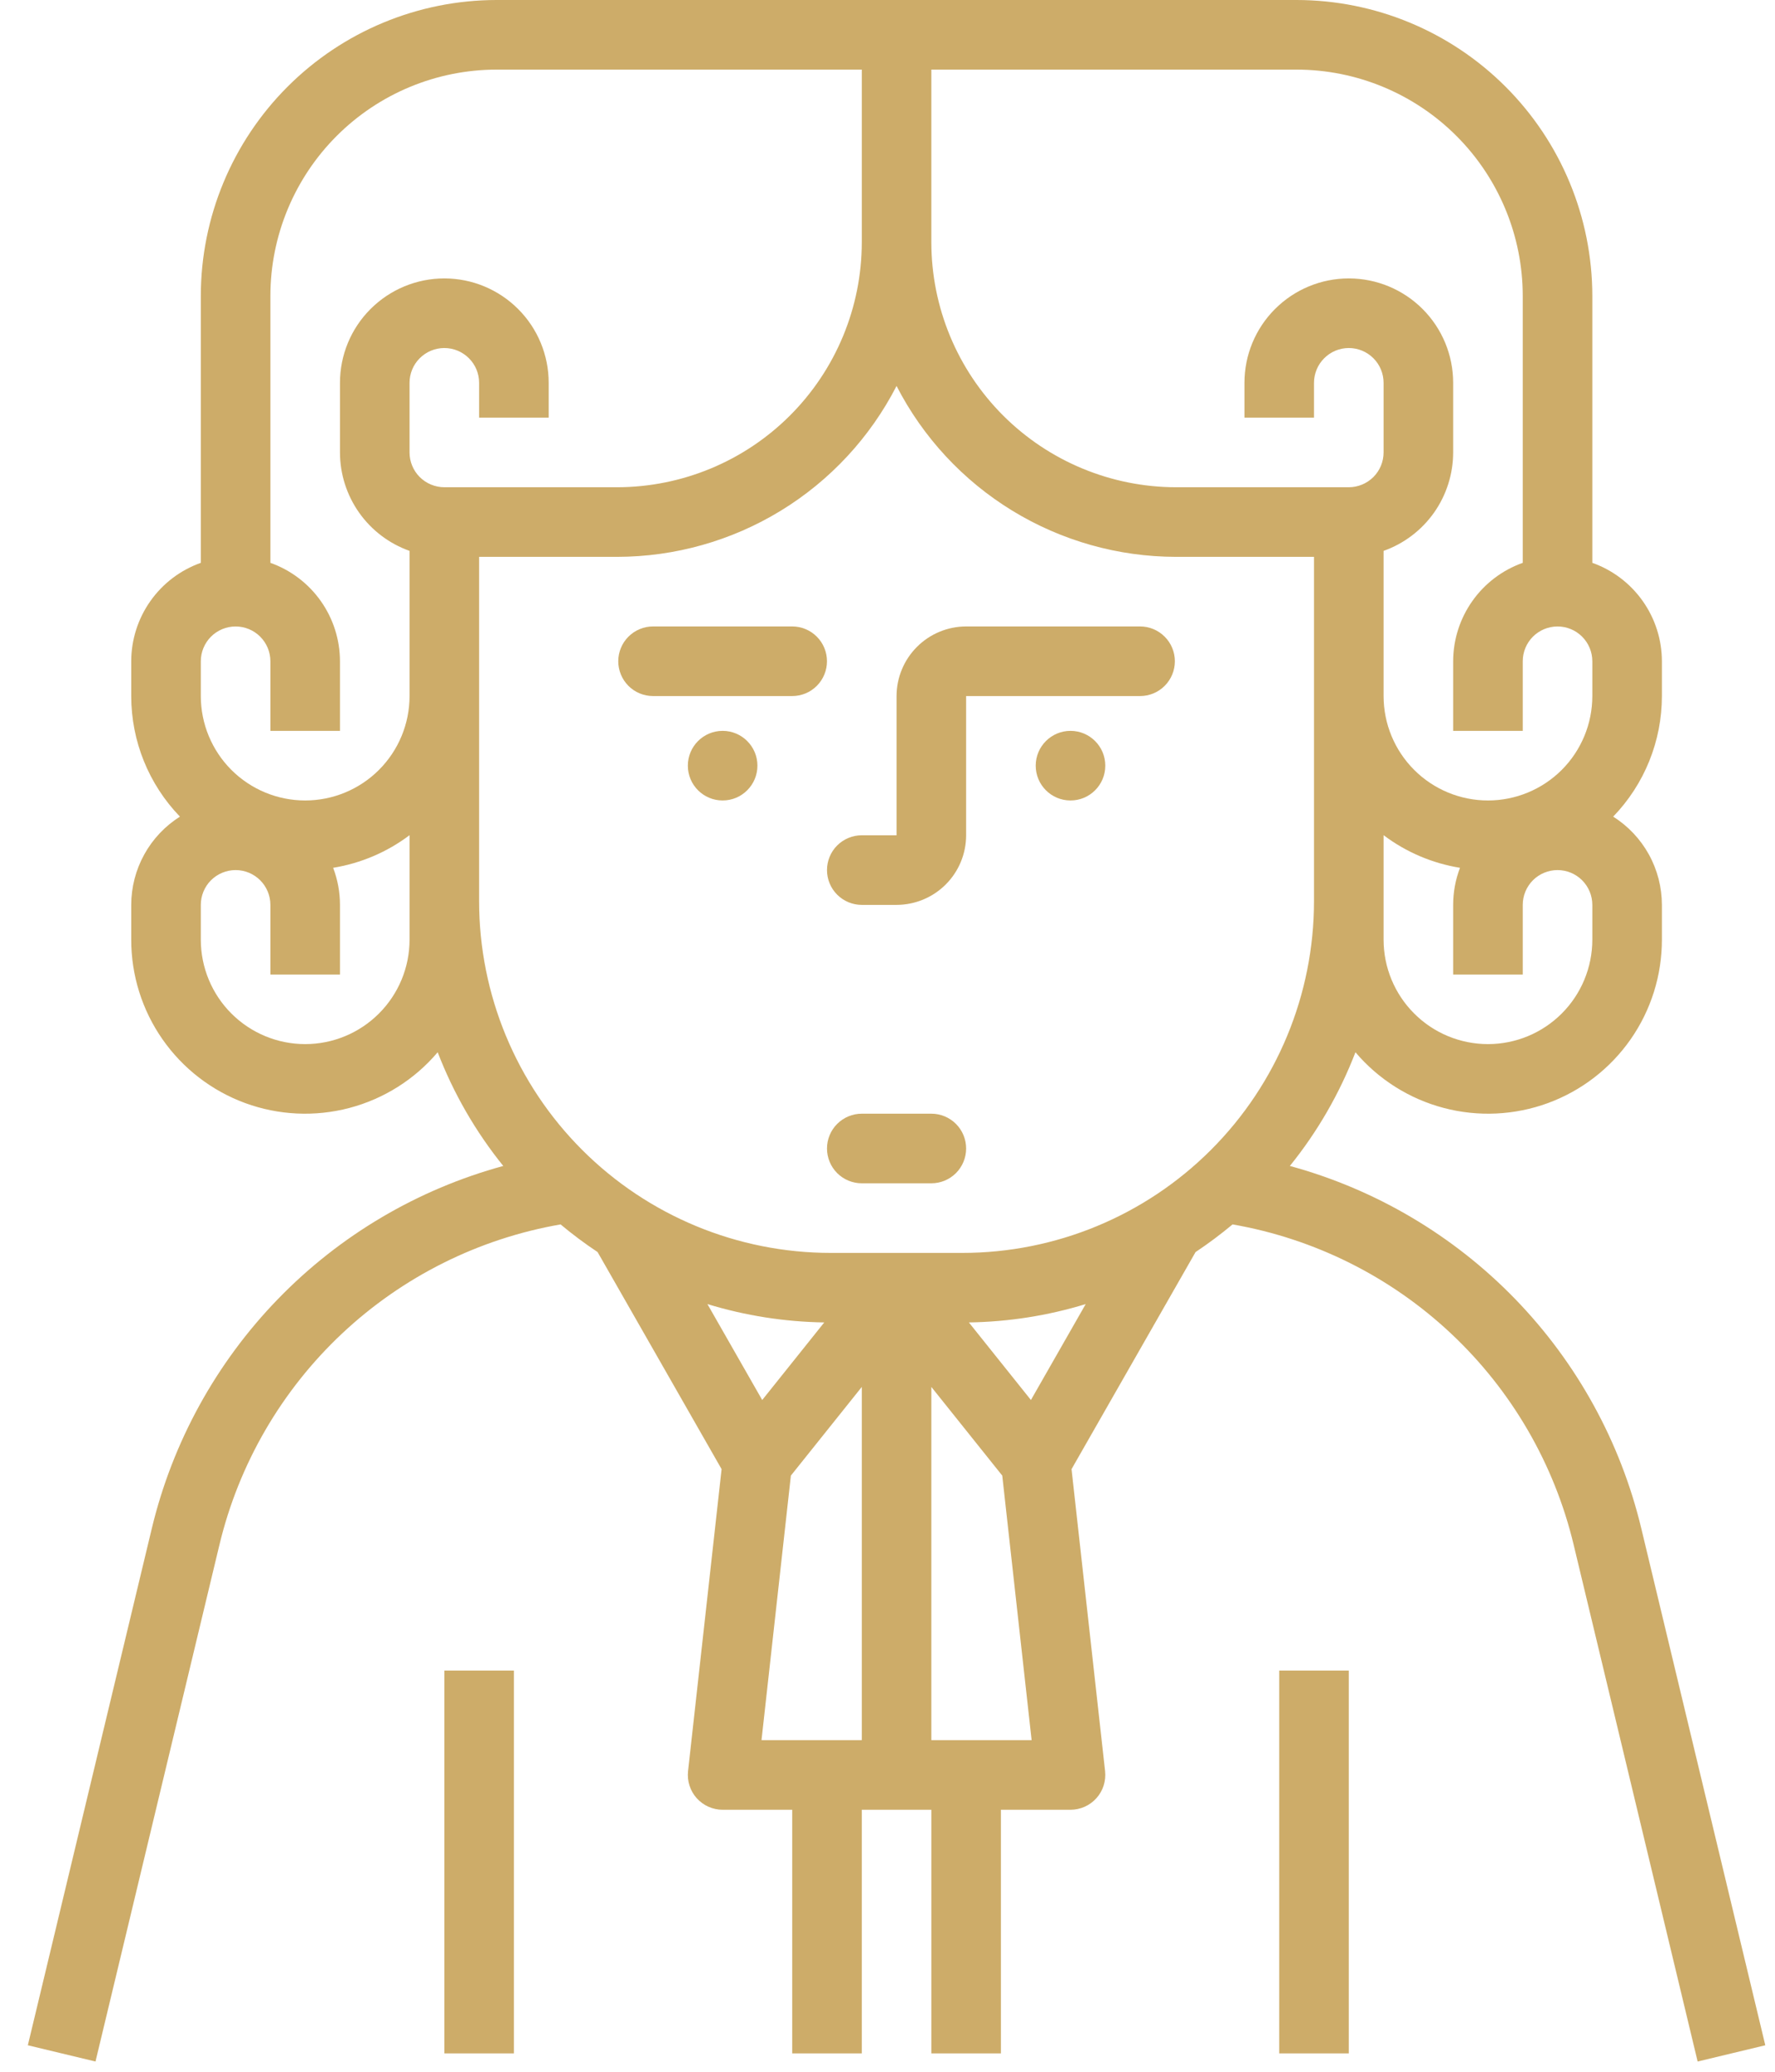 <svg width="60" height="70" viewBox="0 0 60 70" fill="none" xmlns="http://www.w3.org/2000/svg">
<path d="M17.371 56.444H15.02V69.379H17.371V56.444Z" fill="#CDAC69"/>
<path d="M45.593 56.444H43.241V69.379H45.593V56.444Z" fill="#CDAC69"/>
<path d="M38.538 21.166H32.658C32.035 21.167 31.437 21.415 30.996 21.856C30.555 22.297 30.307 22.895 30.306 23.518V28.222H29.131C28.819 28.222 28.52 28.346 28.299 28.566C28.078 28.787 27.955 29.086 27.955 29.398C27.955 29.71 28.078 30.009 28.299 30.229C28.52 30.45 28.819 30.574 29.131 30.574H30.306C30.93 30.573 31.528 30.325 31.969 29.884C32.41 29.443 32.657 28.846 32.658 28.222V23.518H38.538C38.85 23.518 39.149 23.395 39.369 23.174C39.59 22.953 39.714 22.654 39.714 22.342C39.714 22.031 39.59 21.731 39.369 21.511C39.149 21.29 38.85 21.166 38.538 21.166Z" fill="#CDAC69"/>
<path d="M26.779 21.166H22.075C21.763 21.166 21.464 21.29 21.243 21.511C21.023 21.731 20.899 22.031 20.899 22.342C20.899 22.654 21.023 22.953 21.243 23.174C21.464 23.395 21.763 23.518 22.075 23.518H26.779C27.09 23.518 27.39 23.395 27.61 23.174C27.831 22.953 27.954 22.654 27.954 22.342C27.954 22.031 27.831 21.731 27.61 21.511C27.39 21.29 27.09 21.166 26.779 21.166Z" fill="#CDAC69"/>
<path d="M31.482 37.629H29.131C28.819 37.629 28.52 37.753 28.299 37.974C28.078 38.194 27.955 38.493 27.955 38.805C27.955 39.117 28.078 39.416 28.299 39.637C28.52 39.857 28.819 39.981 29.131 39.981H31.482C31.794 39.981 32.093 39.857 32.314 39.637C32.534 39.416 32.658 39.117 32.658 38.805C32.658 38.493 32.534 38.194 32.314 37.974C32.093 37.753 31.794 37.629 31.482 37.629Z" fill="#CDAC69"/>
<path d="M24.427 27.046C25.076 27.046 25.603 26.52 25.603 25.87C25.603 25.221 25.076 24.694 24.427 24.694C23.777 24.694 23.251 25.221 23.251 25.87C23.251 26.52 23.777 27.046 24.427 27.046Z" fill="#CDAC69"/>
<path d="M36.186 27.046C36.836 27.046 37.362 26.52 37.362 25.87C37.362 25.221 36.836 24.694 36.186 24.694C35.537 24.694 35.01 25.221 35.01 25.87C35.01 26.52 35.537 27.046 36.186 27.046Z" fill="#CDAC69"/>
<path d="M55.481 51.645C54.781 48.726 53.309 46.048 51.219 43.893C49.129 41.738 46.497 40.184 43.601 39.395C44.536 38.238 45.284 36.941 45.818 35.553C46.596 36.471 47.638 37.128 48.802 37.435C49.966 37.742 51.196 37.684 52.326 37.27C53.456 36.855 54.431 36.103 55.12 35.116C55.809 34.129 56.178 32.954 56.177 31.75V30.574C56.176 29.978 56.025 29.393 55.737 28.871C55.449 28.35 55.034 27.91 54.53 27.592C55.587 26.499 56.177 25.038 56.177 23.518V22.343C56.176 21.613 55.949 20.902 55.528 20.307C55.107 19.711 54.512 19.261 53.825 19.017V9.995C53.822 7.345 52.768 4.805 50.894 2.931C49.02 1.057 46.48 0.003 43.83 0H16.783C14.133 0.003 11.593 1.057 9.719 2.931C7.845 4.805 6.791 7.345 6.788 9.995V19.017C6.101 19.261 5.506 19.711 5.085 20.307C4.664 20.902 4.437 21.613 4.436 22.343V23.518C4.436 25.038 5.026 26.499 6.082 27.592C5.579 27.91 5.163 28.35 4.876 28.871C4.588 29.393 4.437 29.978 4.436 30.574V31.75C4.435 32.954 4.804 34.129 5.493 35.116C6.182 36.103 7.157 36.855 8.287 37.27C9.417 37.684 10.647 37.742 11.811 37.435C12.975 37.128 14.017 36.471 14.795 35.553C15.329 36.941 16.077 38.238 17.012 39.395C14.116 40.184 11.484 41.738 9.394 43.893C7.304 46.048 5.832 48.726 5.131 51.645L0.941 69.105L3.228 69.654L7.418 52.194C8.074 49.461 9.515 46.98 11.564 45.056C13.613 43.133 16.18 41.851 18.949 41.37C19.349 41.704 19.767 42.016 20.2 42.304L24.392 49.639L23.258 59.842C23.24 60.006 23.256 60.172 23.307 60.33C23.357 60.488 23.44 60.633 23.55 60.756C23.661 60.879 23.796 60.978 23.947 61.045C24.098 61.113 24.261 61.148 24.427 61.148H26.779V69.379H29.131V61.148H31.482V69.379H33.834V61.148H36.186C36.351 61.148 36.515 61.113 36.666 61.045C36.817 60.978 36.952 60.879 37.062 60.756C37.173 60.633 37.256 60.488 37.306 60.33C37.356 60.173 37.373 60.006 37.355 59.842L36.221 49.639L40.413 42.305C40.846 42.016 41.264 41.704 41.664 41.37C44.432 41.852 47 43.133 49.049 45.057C51.098 46.98 52.539 49.462 53.194 52.194L57.385 69.654L59.672 69.105L55.481 51.645ZM53.825 31.75C53.825 32.685 53.453 33.583 52.792 34.244C52.13 34.906 51.233 35.278 50.297 35.278C49.361 35.278 48.464 34.906 47.803 34.244C47.141 33.583 46.769 32.685 46.769 31.75V28.219C47.528 28.791 48.414 29.169 49.352 29.321C49.199 29.721 49.121 30.146 49.121 30.574V32.926H51.473V30.574C51.473 30.262 51.597 29.963 51.817 29.742C52.038 29.522 52.337 29.398 52.649 29.398C52.961 29.398 53.26 29.522 53.48 29.742C53.701 29.963 53.825 30.262 53.825 30.574V31.75ZM51.473 9.995V19.017C50.786 19.261 50.191 19.711 49.77 20.307C49.349 20.902 49.122 21.613 49.121 22.343V24.694H51.473V22.343C51.473 22.031 51.597 21.732 51.817 21.511C52.038 21.291 52.337 21.167 52.649 21.167C52.961 21.167 53.26 21.291 53.48 21.511C53.701 21.732 53.825 22.031 53.825 22.343V23.518C53.825 24.454 53.453 25.351 52.792 26.013C52.13 26.674 51.233 27.046 50.297 27.046C49.361 27.046 48.464 26.674 47.803 26.013C47.141 25.351 46.769 24.454 46.769 23.518V18.613C47.457 18.369 48.051 17.918 48.473 17.323C48.894 16.727 49.12 16.016 49.121 15.287V12.935C49.121 11.999 48.749 11.102 48.088 10.441C47.426 9.779 46.529 9.407 45.593 9.407C44.658 9.407 43.761 9.779 43.099 10.441C42.437 11.102 42.066 11.999 42.066 12.935V14.111H44.417V12.935C44.417 12.623 44.541 12.324 44.762 12.104C44.982 11.883 45.282 11.759 45.593 11.759C45.905 11.759 46.204 11.883 46.425 12.104C46.645 12.324 46.769 12.623 46.769 12.935V15.287C46.769 15.599 46.645 15.898 46.425 16.118C46.204 16.338 45.905 16.462 45.593 16.463H39.753C37.56 16.46 35.458 15.588 33.907 14.038C32.357 12.487 31.485 10.385 31.482 8.192V2.352H43.83C45.856 2.354 47.799 3.16 49.232 4.593C50.665 6.026 51.471 7.969 51.473 9.995ZM6.788 22.343C6.788 22.031 6.912 21.732 7.132 21.511C7.353 21.291 7.652 21.167 7.964 21.167C8.276 21.167 8.575 21.291 8.795 21.511C9.016 21.732 9.14 22.031 9.14 22.343V24.694H11.492V22.343C11.491 21.613 11.264 20.902 10.843 20.307C10.422 19.711 9.827 19.261 9.14 19.017V9.995C9.142 7.969 9.948 6.026 11.381 4.593C12.814 3.16 14.757 2.354 16.783 2.352H29.131V8.192C29.128 10.385 28.256 12.487 26.705 14.038C25.155 15.588 23.053 16.46 20.86 16.463H15.02C14.708 16.462 14.409 16.338 14.188 16.118C13.968 15.898 13.844 15.599 13.844 15.287V12.935C13.844 12.623 13.967 12.324 14.188 12.104C14.409 11.883 14.708 11.759 15.02 11.759C15.331 11.759 15.63 11.883 15.851 12.104C16.072 12.324 16.195 12.623 16.195 12.935V14.111H18.547V12.935C18.547 11.999 18.176 11.102 17.514 10.441C16.852 9.779 15.955 9.407 15.02 9.407C14.084 9.407 13.187 9.779 12.525 10.441C11.863 11.102 11.492 11.999 11.492 12.935V15.287C11.493 16.016 11.719 16.727 12.14 17.323C12.561 17.918 13.156 18.369 13.844 18.613V23.518C13.844 24.454 13.472 25.351 12.81 26.013C12.149 26.674 11.251 27.046 10.316 27.046C9.38 27.046 8.483 26.674 7.821 26.013C7.16 25.351 6.788 24.454 6.788 23.518V22.343ZM13.844 31.75C13.844 32.685 13.472 33.583 12.81 34.244C12.149 34.906 11.251 35.278 10.316 35.278C9.38 35.278 8.483 34.906 7.821 34.244C7.16 33.583 6.788 32.685 6.788 31.75V30.574C6.788 30.262 6.912 29.963 7.132 29.742C7.353 29.522 7.652 29.398 7.964 29.398C8.276 29.398 8.575 29.522 8.795 29.742C9.016 29.963 9.14 30.262 9.14 30.574V32.926H11.492V30.574C11.492 30.146 11.414 29.721 11.261 29.321C12.199 29.169 13.085 28.79 13.844 28.219V31.75ZM25.765 47.303L23.913 44.062C25.194 44.453 26.523 44.662 27.862 44.682L25.765 47.303ZM26.734 49.857L29.131 46.861V58.796H25.741L26.734 49.857ZM31.482 58.796V46.861L33.879 49.857L34.872 58.796H31.482ZM34.848 47.303L32.751 44.682C34.09 44.662 35.419 44.453 36.7 44.062L34.848 47.303ZM32.529 42.333H28.084C24.931 42.333 21.907 41.081 19.677 38.851C17.448 36.622 16.195 33.598 16.195 30.445V18.815H20.86C22.813 18.813 24.728 18.273 26.394 17.255C28.061 16.236 29.414 14.778 30.306 13.041C31.199 14.778 32.552 16.236 34.219 17.255C35.885 18.273 37.8 18.813 39.753 18.815H44.417V30.445C44.417 33.598 43.165 36.622 40.935 38.851C38.706 41.081 35.682 42.333 32.529 42.333Z" fill="#CDAC69"/>
</svg>
